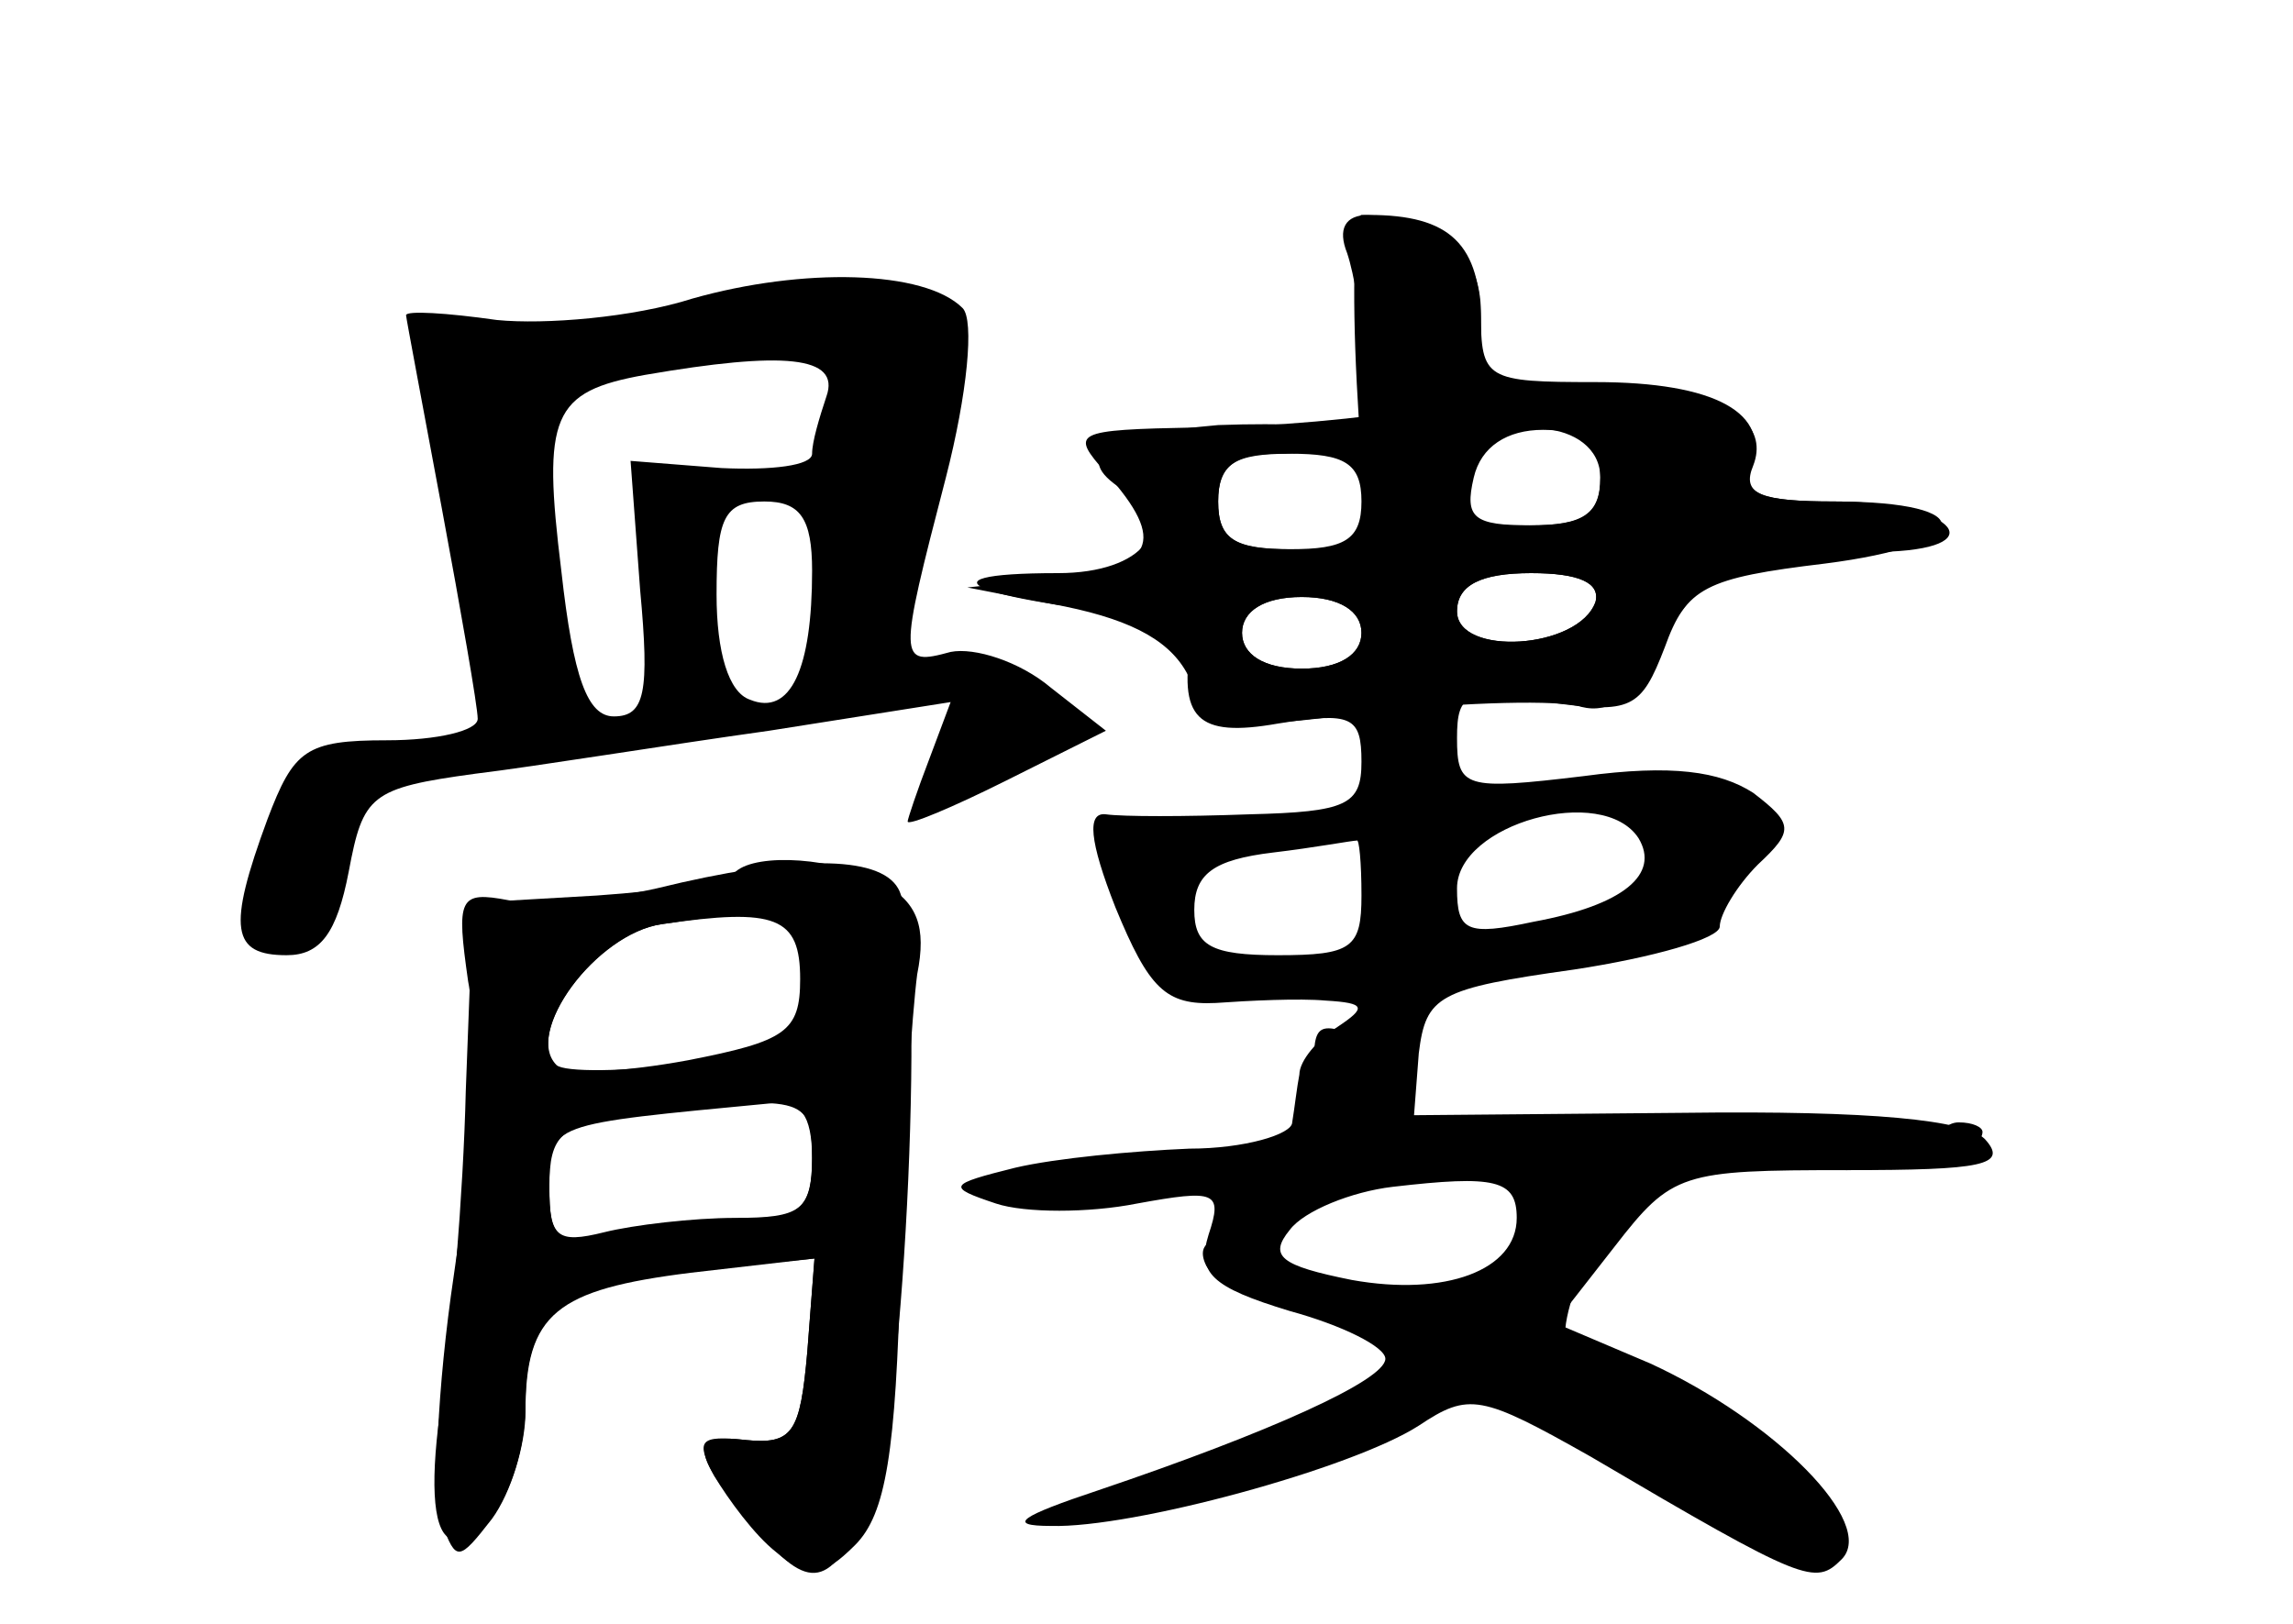 <?xml version="1.0" standalone="no"?>
<!DOCTYPE svg PUBLIC "-//W3C//DTD SVG 20010904//EN"
 "http://www.w3.org/TR/2001/REC-SVG-20010904/DTD/svg10.dtd">
<svg version="1.0" xmlns="http://www.w3.org/2000/svg"
 width="96pt" height="68pt" viewBox="0 0 96 68"
 preserveAspectRatio="xMidYMid meet">
<g transform="translate(0,68) scale(0.1,-0.1)" fill="#000000" stroke="none">
<g id="part-0" class="char-part">
  <path d="M568 520 l4 -70 -31 0 c-24 0 -31 4 -31 20 0 15 7 20 25 20 14 0 25
3 25 8 0 4 -22 5 -50 4 -47 -4 -62 -13 -40 -27 24 -15 9 -35 -27 -35 -64 0
-32 -12 50 -19 4 -1 6 -4 6 -8 -6 -34 2 -42 36 -36 31 5 35 3 35 -16 0 -18 -6
-21 -47 -22 -27 -1 -53 -1 -60 0 -8 1 -7 -11 4 -39 14 -34 21 -41 42 -40 14 1
35 2 46 1 17 -1 17 -3 5 -11 -8 -5 -16 -14 -16 -20 -1 -5 -2 -14 -3 -20 0 -5
-20 -11 -43 -11 -24 -1 -56 -4 -73 -8 -28 -7 -29 -8 -8 -15 12 -4 39 -4 59 0
33 6 36 5 30 -13 -5 -16 1 -22 34 -32 22 -6 40 -15 40 -20 0 -9 -49 -31 -120
-55 -33 -11 -39 -15 -20 -15 34 -1 126 24 154 42 21 14 26 13 72 -13 90 -53
94 -54 105 -43 15 15 -28 58 -80 82 l-40 17 25 32 c24 31 28 32 97 32 57 0 68
2 58 13 -8 8 -47 12 -126 11 l-113 -1 2 26 c3 24 8 27 65 35 33 5 61 13 61 18
0 5 7 17 16 26 15 14 15 17 -2 30 -14 9 -34 12 -71 7 -50 -6 -53 -5 -53 16 0
19 4 21 38 15 35 -5 39 -3 49 23 9 25 17 29 67 35 63 8 66 26 4 26 -30 0 -39
3 -35 14 9 23 -15 36 -65 36 -46 0 -48 1 -48 29 0 26 -17 40 -50 41 -3 0 -4
-31 -2 -70z m102 -40 c0 -15 -7 -20 -29 -20 -24 0 -28 3 -24 20 3 13 14 20 29
20 17 0 24 -6 24 -20z m-2 -52 c-7 -20 -58 -23 -58 -4 0 11 10 16 31 16 20 0
29 -4 27 -12z m-98 -13 c0 -9 -9 -15 -25 -15 -16 0 -25 6 -25 15 0 9 9 15 25
15 16 0 25 -6 25 -15z m116 -86 c9 -15 -6 -28 -44 -35 -28 -6 -32 -4 -32 14 0
27 61 44 76 21z m-116 -24 c0 -22 -4 -25 -35 -25 -28 0 -35 4 -35 19 0 15 8
21 33 24 17 2 33 5 35 5 1 1 2 -9 2 -23z m65 -135 c0 -22 -30 -33 -69 -26 -30
6 -35 10 -26 21 6 8 26 16 43 18 43 5 52 3 52 -13z"/>
  <path d="M290 555 c-25 -8 -62 -11 -82 -9 -21 3 -38 4 -38 2 0 -1 7 -38 15
-81 8 -43 15 -83 15 -88 0 -5 -17 -9 -38 -9 -34 0 -39 -4 -50 -33 -17 -46 -15
-57 8 -57 14 0 21 9 26 35 6 32 9 35 53 41 25 3 80 12 123 18 l76 12 -9 -24
c-5 -13 -9 -25 -9 -26 0 -2 19 6 41 17 l42 21 -23 18 c-13 11 -32 17 -42 15
-22 -6 -22 -4 -2 73 9 35 12 66 7 71 -16 16 -67 17 -113 4z m56 -41 c-3 -9 -6
-19 -6 -24 0 -5 -17 -7 -38 -6 l-38 3 4 -54 c4 -43 2 -53 -11 -53 -11 0 -17
16 -22 61 -8 65 -4 75 35 82 58 10 82 8 76 -9z m-6 -73 c0 -41 -9 -61 -26 -54
-9 3 -14 20 -14 44 0 32 3 39 20 39 15 0 20 -7 20 -29z"/>
  <path d="M308 315 c-3 -4 -29 -8 -58 -10 l-52 -3 -3 -79 c-1 -43 -6 -101 -10
-129 -5 -33 -4 -54 3 -58 13 -8 32 24 32 56 0 38 15 50 70 56 l51 5 -3 -39
c-3 -34 -6 -39 -26 -37 -19 2 -21 0 -13 -15 6 -10 17 -25 26 -32 13 -11 19
-11 33 3 13 13 17 39 19 115 1 53 5 109 7 124 4 20 0 30 -14 38 -20 11 -53 13
-62 5z m32 -44 c0 -27 -3 -30 -51 -36 -27 -4 -53 -4 -56 -1 -14 14 17 55 44
59 61 9 63 8 63 -22z m0 -76 c0 -20 -5 -25 -24 -25 -13 0 -38 -3 -55 -6 -28
-6 -31 -4 -31 19 0 22 5 26 33 30 74 9 77 8 77 -18z"/>
</g>
<g id="part-1" class="char-part">
  <path d="M295 550 c-11 -5 -42 -9 -69 -9 -48 -1 -48 -1 -43 -30 3 -15 9 -51
13 -80 4 -33 11 -51 20 -51 11 0 14 17 14 69 l0 69 50 11 c76 16 74 19 66 -59
-5 -58 -4 -70 9 -70 8 0 19 17 25 43 6 23 15 54 20 68 5 17 4 31 -3 38 -13 13
-73 13 -102 1z"/>
</g>
<g id="part-2" class="char-part">
  <path d="M275 308 c-22 -5 -50 -7 -62 -5 -21 4 -22 1 -17 -34 4 -20 1 -76 -6
-123 -7 -47 -9 -94 -5 -104 6 -16 7 -16 21 2 8 11 14 31 14 45 0 41 13 51 69
58 l52 6 -3 -39 c-3 -34 -6 -39 -26 -37 -24 3 -23 -6 6 -39 22 -26 31 -22 47
15 14 35 23 235 11 255 -8 14 -44 14 -101 0z m60 -38 c0 -22 -6 -26 -47 -34
-27 -5 -51 -6 -55 -3 -14 14 16 56 44 60 48 7 58 3 58 -23z m5 -75 c0 -22 -5
-25 -32 -25 -18 0 -43 -3 -55 -6 -20 -5 -23 -2 -23 19 0 27 -1 26 93 35 12 2
17 -5 17 -23z"/>
</g>
<g id="part-3" class="char-part">
  <path d="M564 574 c3 -9 6 -27 6 -40 0 -19 5 -24 25 -24 22 0 25 4 25 34 0 34
-13 46 -47 46 -10 0 -13 -6 -9 -16z"/>
</g>
<g id="part-4" class="char-part">
  <path d="M595 509 c-22 -4 -64 -8 -94 -8 -52 -1 -53 -2 -38 -19 26 -29 20 -40
-20 -44 l-38 -4 41 -8 c29 -6 45 -15 52 -30 10 -22 14 -22 78 -14 38 4 77 5
86 2 12 -3 22 4 33 25 8 17 22 32 30 32 8 1 20 3 25 4 6 1 24 3 41 4 45 2 25
21 -23 21 -31 0 -39 3 -34 15 12 31 -52 43 -139 24z m75 -29 c0 -16 -7 -20
-30 -20 -32 0 -33 1 -24 24 9 24 54 21 54 -4z m-100 -10 c0 -16 -7 -20 -30
-20 -23 0 -30 4 -30 20 0 16 7 20 30 20 23 0 30 -4 30 -20z m98 -42 c-7 -20
-58 -23 -58 -4 0 11 10 16 31 16 20 0 29 -4 27 -12z m-98 -13 c0 -9 -9 -15
-25 -15 -16 0 -25 6 -25 15 0 9 9 15 25 15 16 0 25 -6 25 -15z"/>
</g>
<g id="part-5" class="char-part">
  <path d="M550 231 c0 -14 5 -18 20 -14 24 6 26 19 4 27 -23 9 -24 8 -24 -13z"/>
  <path d="M512 198 c-18 -5 -32 -11 -32 -14 0 -3 9 -2 20 1 14 5 20 2 20 -9 0
-9 -5 -16 -11 -16 -5 0 -7 -4 -4 -10 3 -5 11 -10 16 -10 6 0 8 3 5 8 -11 18
22 40 64 43 44 3 45 3 46 -26 0 -17 -4 -33 -10 -37 -6 -4 -5 -12 3 -22 15 -18
35 -11 27 10 -6 15 24 74 37 74 5 0 5 5 2 10 -9 14 -45 12 -45 -2 0 -8 -3 -9
-8 -3 -9 12 -87 14 -130 3z"/>
  <path d="M735 200 c3 -5 21 -10 38 -10 24 0 28 3 17 10 -20 13 -63 13 -55 0z"/>
  <path d="M810 199 c0 -5 5 -7 10 -4 6 3 10 8 10 11 0 2 -4 4 -10 4 -5 0 -10
-5 -10 -11z"/>
  <path d="M589 133 c-1 -5 -1 -12 0 -16 2 -13 -26 -37 -43 -37 -8 0 -18 -4 -21
-10 -8 -13 -5 -12 34 1 17 6 31 15 31 20 0 5 8 9 18 10 11 0 12 2 4 6 -10 4
-10 8 -1 19 9 11 8 14 -5 14 -9 0 -17 -3 -17 -7z"/>
  <path d="M665 100 c-9 -15 5 -32 21 -26 8 3 13 0 11 -7 -2 -10 63 -51 70 -43
9 9 -13 37 -48 60 -44 29 -45 30 -54 16z"/>
</g>
</g>
</svg>